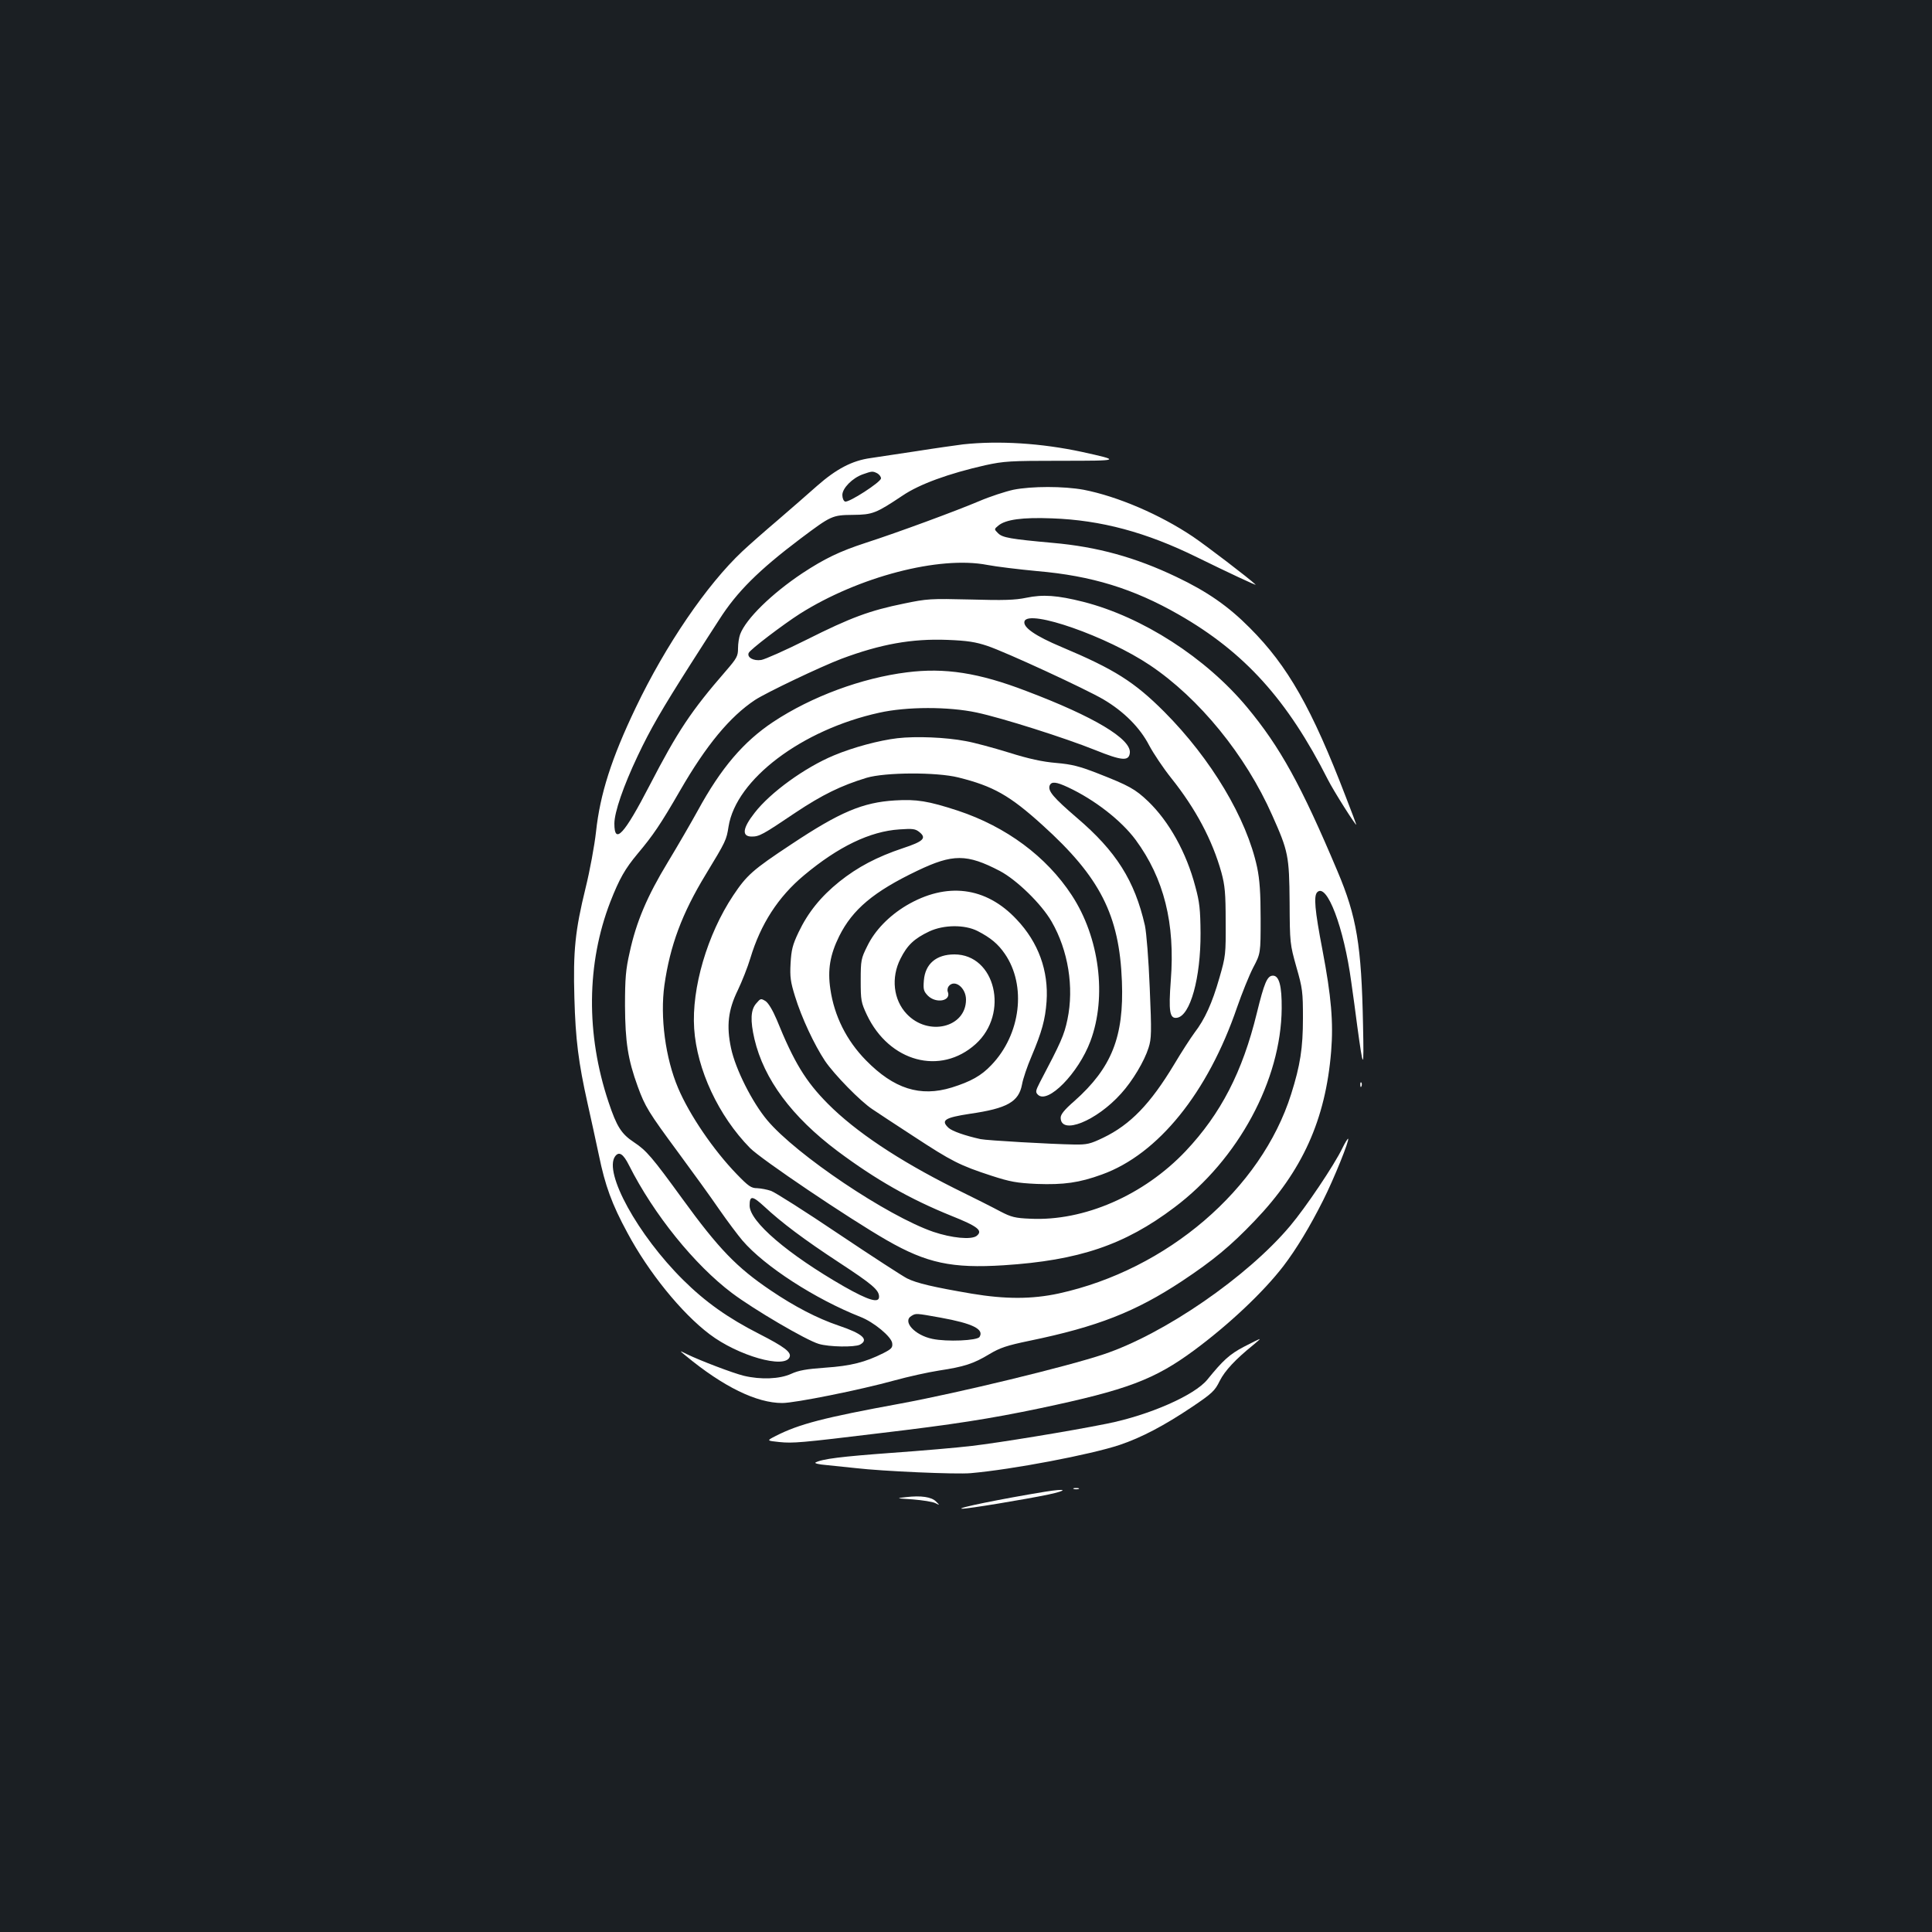 <?xml version="1.0" standalone="no"?>
<!DOCTYPE svg PUBLIC "-//W3C//DTD SVG 20010904//EN"
 "http://www.w3.org/TR/2001/REC-SVG-20010904/DTD/svg10.dtd">
<svg version="1.0" xmlns="http://www.w3.org/2000/svg"
 width="1000pt" height="1000pt" viewBox="0 0 1000 1000"
 preserveAspectRatio="xMidYMid meet">
<rect width="100%" height="100%" fill="#1b1f23"/>
<g transform="translate(0,1000) scale(0.1,-0.1)"
fill="#ffffff" stroke="none">
<path d="M4985 7700 c-38 -5 -146 -20 -240 -35 -93 -14 -201 -30 -239 -36 -95
-13 -177 -56 -277 -144 -46 -41 -138 -121 -203 -177 -66 -56 -149 -129 -184
-162 -183 -172 -397 -485 -552 -810 -125 -261 -184 -446 -205 -641 -8 -72 -32
-202 -54 -291 -54 -220 -65 -326 -58 -569 6 -216 21 -334 68 -545 17 -74 43
-196 59 -270 32 -156 67 -253 148 -402 108 -202 279 -414 425 -524 146 -111
390 -181 414 -118 10 25 -27 53 -158 120 -161 82 -278 165 -393 279 -235 233
-413 557 -352 640 20 27 42 13 72 -47 128 -254 339 -515 533 -661 113 -85 384
-244 449 -263 53 -16 185 -18 213 -4 48 26 14 57 -111 99 -109 37 -227 98
-351 182 -175 118 -269 215 -457 474 -157 216 -186 250 -251 293 -65 43 -89
81 -131 207 -118 352 -114 719 9 1037 47 120 76 171 142 250 79 94 118 151
219 326 135 234 257 382 388 469 58 38 339 172 447 213 203 76 364 105 548 98
105 -4 147 -11 207 -31 96 -32 511 -224 601 -277 107 -63 190 -147 237 -238
23 -43 74 -119 114 -169 127 -159 213 -321 260 -489 18 -67 22 -106 22 -254 1
-169 0 -179 -32 -290 -38 -133 -76 -216 -129 -285 -20 -27 -68 -101 -106 -165
-123 -204 -226 -311 -367 -379 -67 -32 -83 -36 -150 -35 -120 2 -452 21 -485
28 -81 18 -146 41 -165 58 -42 39 -21 53 110 73 194 28 253 62 270 152 5 29
27 94 49 145 54 128 71 190 78 284 11 159 -42 306 -155 425 -159 170 -363 195
-571 72 -90 -54 -163 -129 -202 -210 -32 -64 -34 -73 -34 -178 0 -103 2 -114
32 -178 116 -244 381 -315 563 -151 175 158 102 464 -110 464 -94 0 -151 -49
-158 -134 -4 -48 -1 -57 21 -80 43 -42 121 -27 103 20 -4 9 -1 23 5 30 31 37
89 -9 89 -70 0 -145 -196 -192 -307 -74 -69 73 -82 188 -32 286 35 70 71 104
149 141 75 35 183 36 250 2 68 -35 106 -67 141 -118 113 -164 83 -417 -70
-576 -52 -55 -106 -85 -205 -116 -163 -50 -299 -7 -444 141 -101 103 -164 230
-184 368 -15 100 -2 178 46 275 69 138 178 230 404 338 184 88 256 88 427 -1
87 -46 215 -170 268 -262 86 -149 117 -340 82 -507 -17 -81 -33 -117 -143
-326 -22 -43 -23 -50 -10 -63 51 -51 210 111 272 277 86 230 47 537 -97 756
-131 200 -339 354 -589 437 -153 50 -214 60 -326 53 -166 -10 -285 -60 -536
-227 -200 -132 -231 -160 -301 -265 -134 -201 -216 -480 -202 -689 14 -212
126 -452 289 -618 57 -58 509 -363 709 -478 206 -118 336 -146 604 -129 389
25 626 105 883 299 332 249 553 660 556 1030 1 116 -13 170 -45 170 -30 0 -45
-36 -84 -195 -74 -303 -186 -520 -368 -713 -217 -229 -527 -364 -805 -350 -78
3 -99 9 -153 37 -35 19 -144 74 -242 122 -285 143 -508 291 -652 436 -115 116
-175 214 -265 436 -21 49 -42 84 -57 95 -25 15 -26 15 -49 -12 -29 -33 -31
-89 -9 -184 49 -208 193 -402 430 -580 197 -147 374 -248 589 -335 138 -55
165 -77 131 -104 -28 -21 -129 -11 -224 21 -238 82 -710 399 -860 578 -78 93
-164 264 -187 372 -25 117 -15 199 35 301 21 44 51 119 65 166 53 176 144 317
277 428 178 149 342 228 494 238 70 5 83 3 104 -14 38 -31 21 -48 -85 -83
-135 -45 -235 -98 -329 -173 -97 -78 -163 -160 -212 -263 -31 -65 -37 -91 -41
-160 -4 -71 0 -97 23 -171 34 -111 100 -251 155 -334 48 -71 184 -210 245
-250 22 -15 119 -79 216 -142 194 -127 236 -149 402 -203 96 -31 129 -37 233
-42 140 -5 220 6 338 49 291 105 548 424 699 865 25 72 62 164 83 205 39 74
39 74 39 254 0 134 -5 202 -18 265 -54 254 -238 562 -481 806 -155 155 -258
220 -531 335 -136 57 -203 103 -192 134 24 62 427 -79 649 -228 255 -171 495
-465 633 -777 83 -186 88 -209 90 -450 1 -212 2 -217 35 -335 32 -111 34 -130
34 -265 0 -155 -14 -244 -61 -393 -155 -492 -642 -909 -1203 -1032 -139 -30
-276 -30 -450 -1 -199 34 -285 54 -335 79 -22 11 -181 114 -354 230 -172 116
-330 216 -350 223 -20 7 -52 13 -72 14 -31 0 -45 10 -106 73 -120 124 -244
306 -303 445 -66 155 -94 368 -71 533 29 204 91 371 214 573 105 173 107 178
118 248 39 244 379 501 780 589 143 32 359 32 504 1 132 -28 459 -132 613
-194 139 -56 175 -59 180 -15 8 72 -186 188 -535 320 -247 95 -423 122 -619
97 -233 -29 -493 -125 -691 -256 -154 -102 -271 -239 -391 -459 -33 -60 -103
-181 -155 -267 -107 -176 -164 -310 -198 -468 -20 -87 -24 -134 -24 -275 1
-188 15 -279 66 -419 38 -104 55 -132 210 -342 73 -99 168 -230 211 -293 43
-62 98 -135 121 -162 115 -134 377 -303 610 -395 70 -27 161 -103 165 -136 3
-23 -3 -30 -46 -52 -94 -47 -168 -66 -300 -75 -98 -7 -138 -14 -177 -32 -59
-27 -157 -31 -245 -10 -57 14 -225 78 -295 112 -40 20 -40 20 -6 -8 195 -161
367 -245 500 -245 65 0 400 67 581 117 69 19 172 42 230 51 131 20 178 35 261
85 55 33 91 45 207 69 353 73 549 150 790 309 161 107 251 181 376 312 247
258 367 523 396 877 12 151 1 283 -45 525 -40 208 -46 280 -27 299 50 50 138
-183 176 -464 9 -62 23 -165 31 -228 32 -234 35 -234 30 5 -8 413 -33 561
-132 795 -189 448 -297 643 -468 849 -214 257 -542 468 -848 546 -135 34 -209
39 -295 21 -58 -12 -116 -14 -290 -9 -206 5 -223 4 -343 -21 -177 -36 -275
-72 -504 -187 -110 -55 -216 -102 -235 -105 -40 -6 -74 13 -65 36 6 17 179
148 265 203 304 192 722 301 970 253 47 -9 163 -23 258 -32 282 -24 499 -91
733 -225 341 -195 563 -441 772 -854 29 -58 147 -244 147 -233 0 2 -24 66 -54
143 -176 459 -300 678 -497 875 -111 112 -220 188 -380 264 -211 101 -410 156
-639 176 -220 20 -261 27 -284 50 -21 21 -21 21 2 40 38 31 124 43 277 37 254
-9 488 -72 750 -201 155 -76 312 -150 304 -142 -33 32 -256 202 -324 248 -171
115 -391 209 -566 243 -104 19 -269 19 -364 0 -41 -9 -121 -35 -177 -59 -118
-50 -418 -161 -588 -216 -135 -44 -213 -82 -327 -157 -159 -106 -292 -236
-322 -316 -6 -16 -11 -48 -11 -73 0 -40 -6 -51 -63 -117 -180 -207 -250 -313
-394 -591 -132 -255 -183 -311 -183 -199 0 59 47 195 120 349 66 140 126 243
273 474 58 91 126 197 151 235 90 141 202 253 418 416 160 120 165 123 273
124 102 1 119 8 257 100 87 59 238 114 428 157 97 21 127 23 391 23 312 0 313
1 109 46 -209 45 -429 59 -615 39z m-444 -150 c10 -6 19 -17 19 -26 0 -19
-167 -127 -186 -120 -8 3 -14 18 -14 34 0 35 52 88 106 107 48 17 51 17 75 5z
m-585 -3795 c89 -83 206 -171 386 -289 174 -114 208 -143 208 -178 0 -35 -54
-19 -181 53 -291 167 -489 336 -489 419 0 53 14 52 76 -5z m912 -575 c166 -30
227 -60 202 -100 -12 -19 -169 -26 -244 -10 -92 19 -157 91 -108 119 23 14 22
14 150 -9z"/>
<path d="M4645 6179 c-94 -11 -229 -47 -329 -89 -149 -62 -328 -191 -410 -297
-63 -80 -68 -123 -15 -123 39 0 56 9 225 123 141 94 238 141 369 181 97 29
363 30 475 2 181 -45 266 -93 435 -246 299 -270 399 -466 412 -810 11 -287
-53 -447 -246 -619 -51 -44 -71 -69 -71 -86 0 -92 185 -18 313 125 59 65 120
167 142 237 15 47 16 78 6 310 -6 149 -17 285 -25 323 -53 232 -149 384 -352
557 -122 105 -151 139 -141 167 9 22 33 20 95 -9 137 -64 275 -171 350 -272
147 -200 205 -432 182 -728 -12 -160 -6 -199 32 -193 69 10 123 207 122 438
-1 122 -5 161 -27 241 -46 176 -136 337 -244 441 -67 64 -100 82 -261 145 -95
37 -134 47 -215 54 -71 6 -141 21 -246 54 -81 25 -181 52 -222 59 -103 20
-259 26 -354 15z"/>
<path d="M7041 4384 c0 -11 3 -14 6 -6 3 7 2 16 -1 19 -3 4 -6 -2 -5 -13z"/>
<path d="M6948 4057 c-43 -89 -190 -307 -270 -402 -222 -264 -652 -560 -966
-665 -188 -63 -749 -199 -1052 -255 -398 -73 -524 -106 -644 -167 -49 -25 -49
-25 18 -32 71 -7 109 -4 521 46 379 45 567 74 829 129 450 95 591 148 797 300
181 134 358 301 462 436 67 88 136 202 205 339 57 113 137 312 130 320 -2 2
-16 -20 -30 -49z"/>
<path d="M6438 3029 c-74 -39 -107 -69 -189 -170 -66 -81 -300 -184 -520 -228
-188 -38 -561 -99 -699 -115 -74 -9 -261 -25 -415 -36 -259 -19 -359 -31 -394
-50 -7 -4 18 -10 55 -13 38 -4 107 -11 154 -16 137 -16 519 -33 595 -26 216
19 620 96 770 146 113 38 231 100 377 198 102 69 116 82 141 133 27 54 83 113
172 185 22 18 38 32 35 32 -3 0 -40 -18 -82 -40z"/>
<path d="M5558 2293 c6 -2 18 -2 25 0 6 3 1 5 -13 5 -14 0 -19 -2 -12 -5z"/>
<path d="M5410 2279 c-226 -37 -467 -86 -431 -88 25 -2 331 49 446 73 107 23
97 33 -15 15z"/>
<path d="M4690 2251 c-54 -6 -53 -6 36 -12 49 -4 101 -12 115 -19 24 -12 24
-12 4 8 -23 24 -78 32 -155 23z"/>
</g>
</svg>
